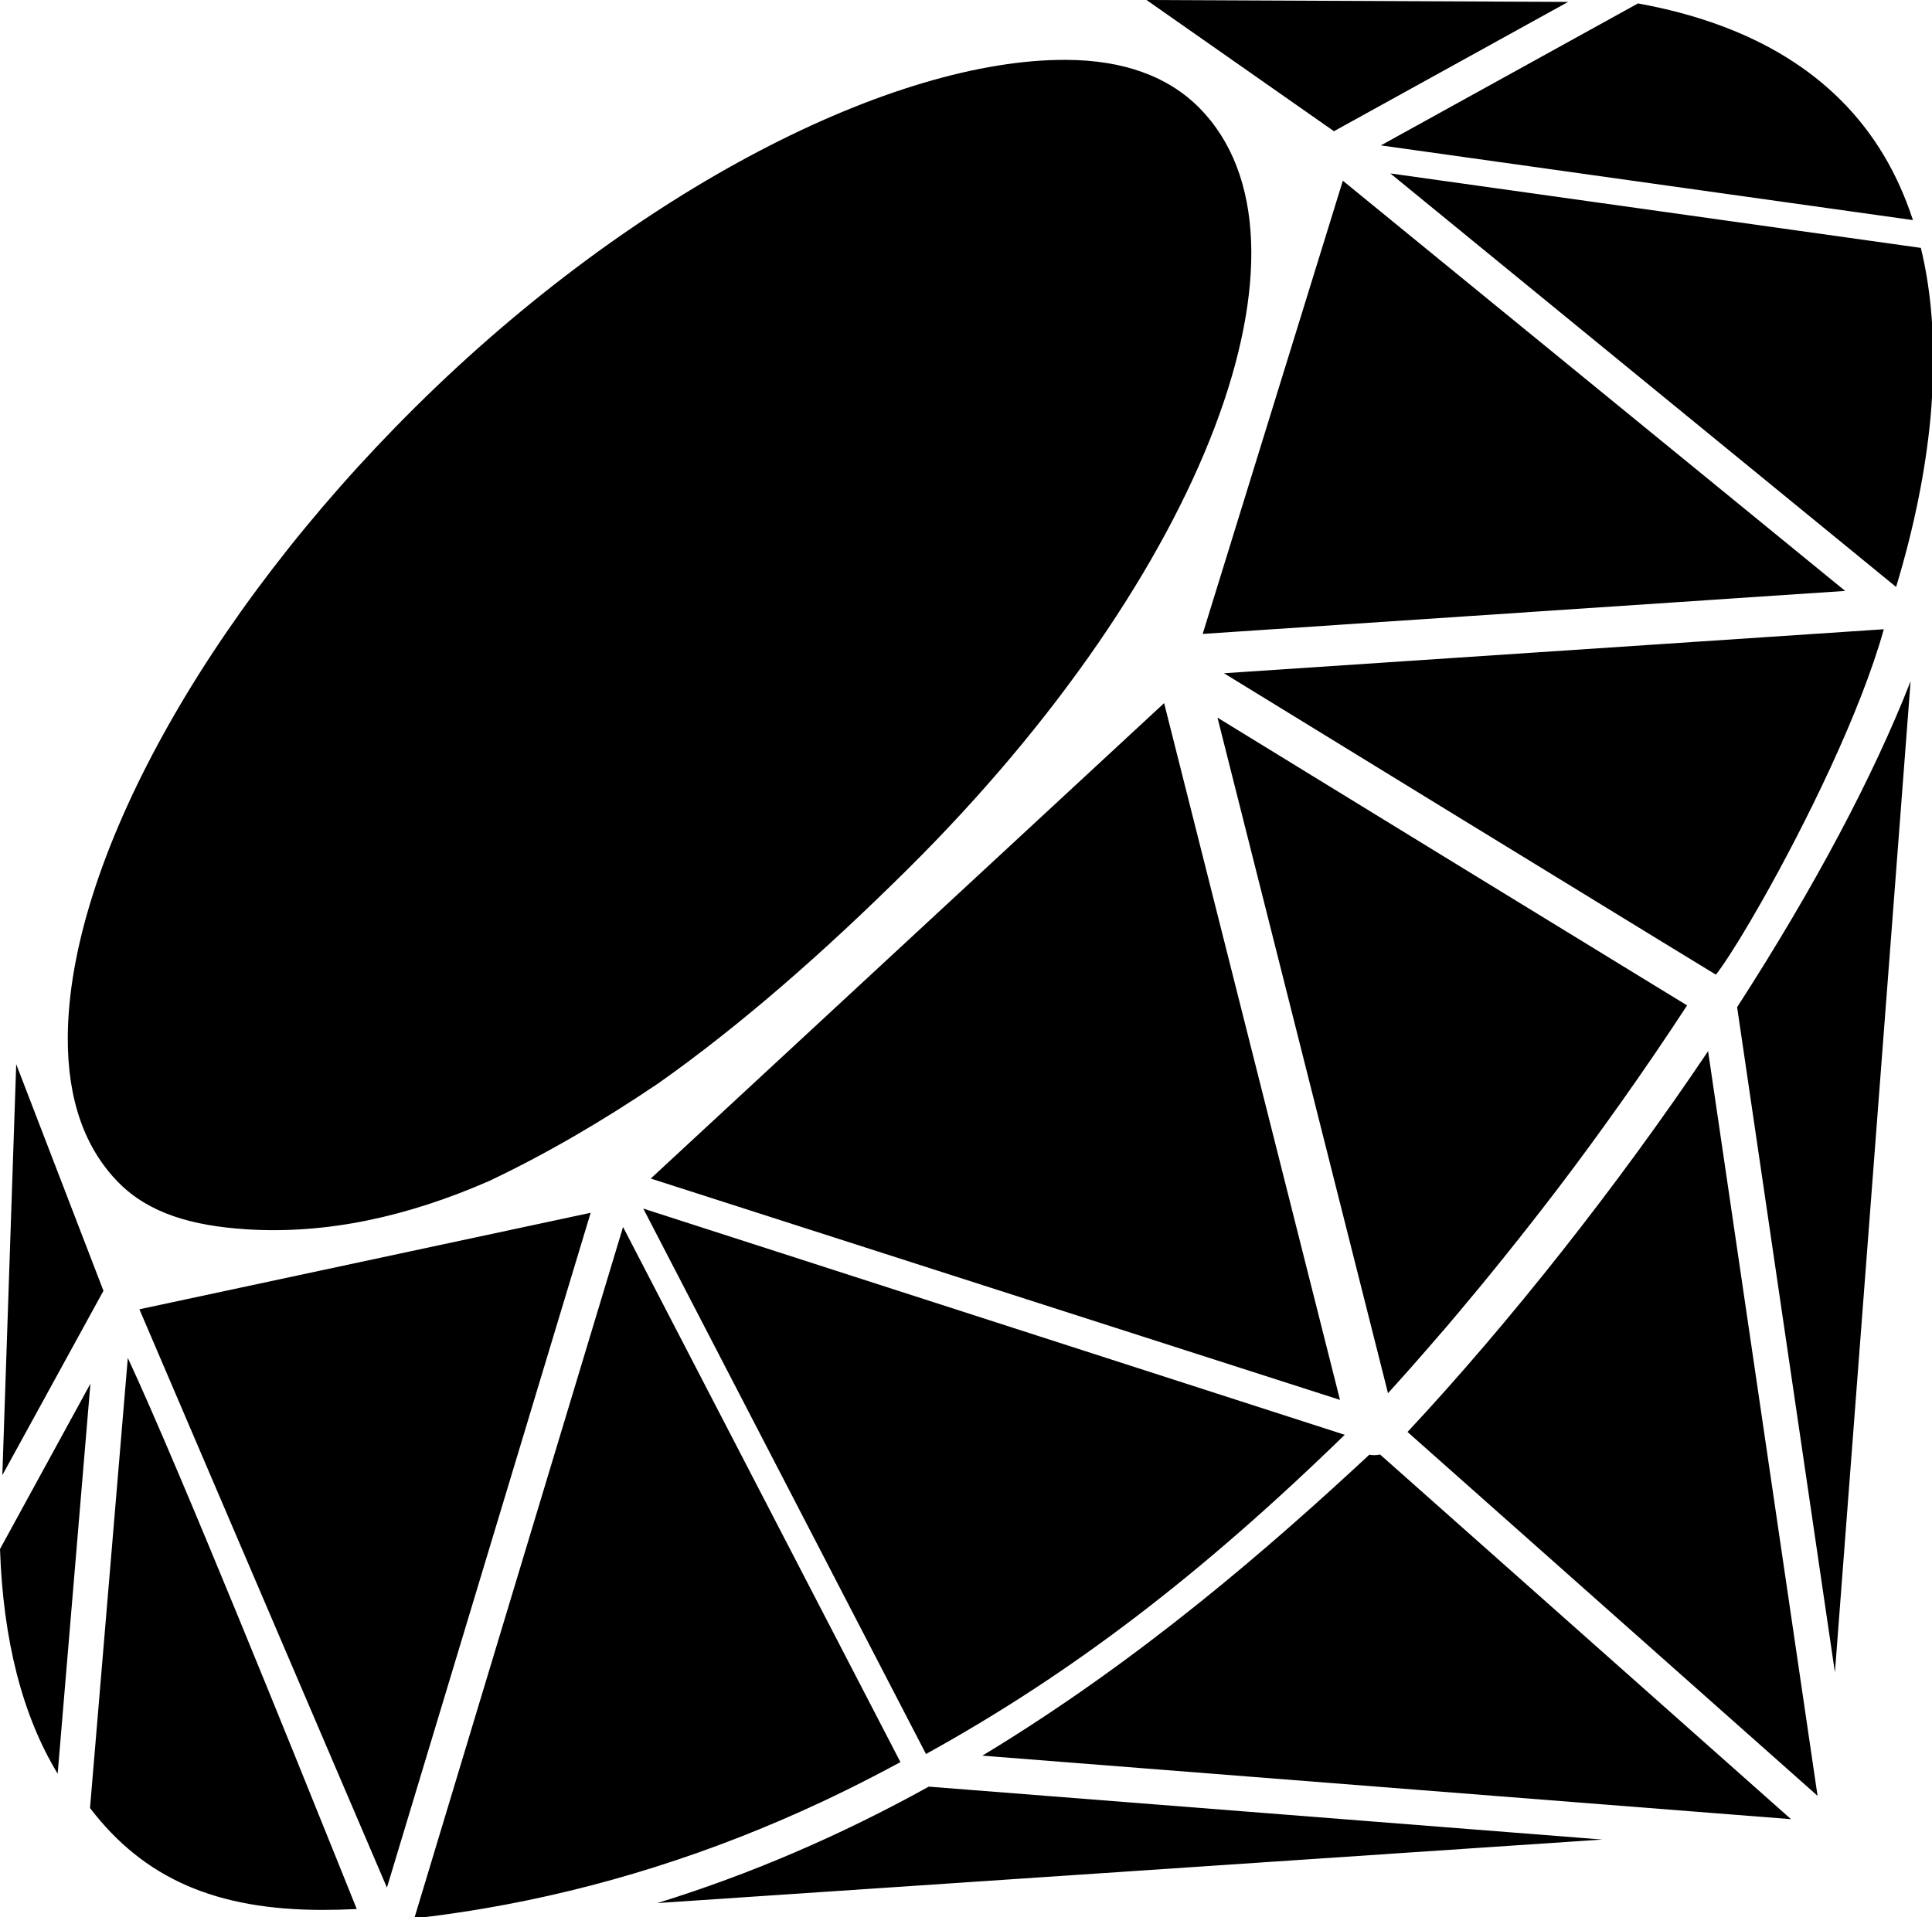 <?xml version="1.0" standalone="no"?><!DOCTYPE svg PUBLIC "-//W3C//DTD SVG 1.1//EN" "http://www.w3.org/Graphics/SVG/1.1/DTD/svg11.dtd"><svg width="100%" height="100%" viewBox="0 0 799 793" version="1.1" xmlns="http://www.w3.org/2000/svg" xmlns:xlink="http://www.w3.org/1999/xlink" xml:space="preserve" style="fill-rule:evenodd;clip-rule:evenodd;stroke-linejoin:round;stroke-miterlimit:1.414;"><g id="Ruby"><path id="Ruby1" d="M570.729,601.613l169.968,150.85l-334.435,-26.276c65.521,-39.584 119.574,-86.855 160.047,-124.489c0.667,0.13 1.375,0.202 2.084,0.202c0.774,-0.002 1.555,-0.094 2.336,-0.288ZM758.849,691.755l31.304,-409.99c-15.486,39.559 -39.986,85.629 -71.747,134.823l40.443,275.167ZM582.097,592.299l169.575,150.506l-45.273,-308.011c-37.32,55.552 -82.133,112.349 -124.303,157.505ZM384.027,739.046c-36.525,20.236 -74.119,36.353 -112.191,48.122l390.81,-26.282l-278.492,-21.876l-0.127,0.036ZM57.65,541.557l102.369,239.208l84.254,-279.121l-186.623,39.912ZM269.129,487.48l285.038,91.555l-72.734,-288.202l-212.304,196.647ZM497.384,262.209l265.711,-17.786l-207.746,-169.675l-57.965,187.462ZM648.521,0.789l-174.36,-0.789l77.514,54.275l96.846,-53.487ZM6.704,440.183l-5.737,169.996l41.82,-76.273l-36.082,-93.723ZM101.96,508.477c33.144,2.114 66.624,-5.23 100.399,-20.014c22.75,-10.781 46.352,-24.426 70.041,-40.465c33.975,-24.004 68.216,-54.028 102.707,-88.211c124.059,-122.949 175.069,-260.451 120.857,-315.198c-12.936,-13.055 -31.454,-19.728 -55.054,-19.831c-71.439,-0.308 -178.213,53.469 -269.215,143.694c-86.969,86.205 -143.364,188.525 -143.666,260.687c-0.106,25.657 6.992,45.872 21.095,60.091c12.543,12.671 30.365,17.806 52.836,19.247ZM360.797,734.984c3.89,-2.012 7.765,-4.046 11.59,-6.116l-114.718,-221.344l-86.338,285.983c0.723,-0.094 6.554,-0.795 6.554,-0.795c7.535,-0.959 14.978,-2.062 22.328,-3.309c47.435,-8.087 94.368,-22.895 139.488,-44.026c7.141,-3.339 14.161,-6.811 21.095,-10.393ZM595.077,552.415l2.721,-3.123c1.899,-2.228 3.813,-4.498 5.717,-6.776c0,0 5.895,-7.019 8.186,-9.807c3.855,-4.662 7.687,-9.42 11.533,-14.205c3.533,-4.412 7.056,-8.838 10.573,-13.344c3.689,-4.727 7.379,-9.463 11.04,-14.291c8.288,-10.91 16.668,-22.348 25.623,-34.984c9.477,-13.368 18.631,-26.82 27.249,-40.028l-15.538,-9.502c-41.26,-25.229 -124.181,-76.048 -178.68,-109.525l70.522,279.426c6.57,-7.214 13.505,-15.059 21.055,-23.841ZM794.391,102.535l-219.401,-30.805l209.165,171.051c7.349,-24.245 12.135,-47.757 14.219,-69.935c0.3,-3.109 0.493,-6.235 0.681,-9.384c0.178,-2.898 0.28,-5.806 0.358,-8.721c0.502,-18.889 -1.189,-36.436 -5.022,-52.205ZM710.045,402.608c0.538,-0.709 1.141,-1.505 1.798,-2.461c4.176,-5.913 10.115,-15.586 16.719,-27.238c18.381,-32.413 41.053,-78.626 50.508,-112.639l-272.881,18.205c56.918,34.978 140.063,85.933 181.4,111.217l22.04,13.452c0.131,-0.164 0.266,-0.344 0.416,-0.537ZM382.953,725.515l0.853,-0.48c59.526,-32.988 112.728,-73.568 172.326,-131.561l-290.103,-93.573l116.924,225.614ZM0,640.737c1.281,37.778 9.298,68.968 23.846,92.922l13.546,-161.328l-37.392,68.406ZM52.858,561.671l-15.63,186.185c22.27,29.133 52.025,42.142 96.265,42.142c4.456,0 9.084,-0.122 14.047,-0.365l-7.815,-19.42c-16.912,-42.012 -65.169,-161.854 -86.867,-208.543ZM791.12,91.041c-3.217,-9.84 -7.322,-18.925 -12.221,-27.077c-19.764,-32.88 -53.903,-53.917 -101.496,-62.546l-106.33,58.72l220.047,30.902Z" style="fill:#000;fill-rule:nonzero;"/></g></svg>